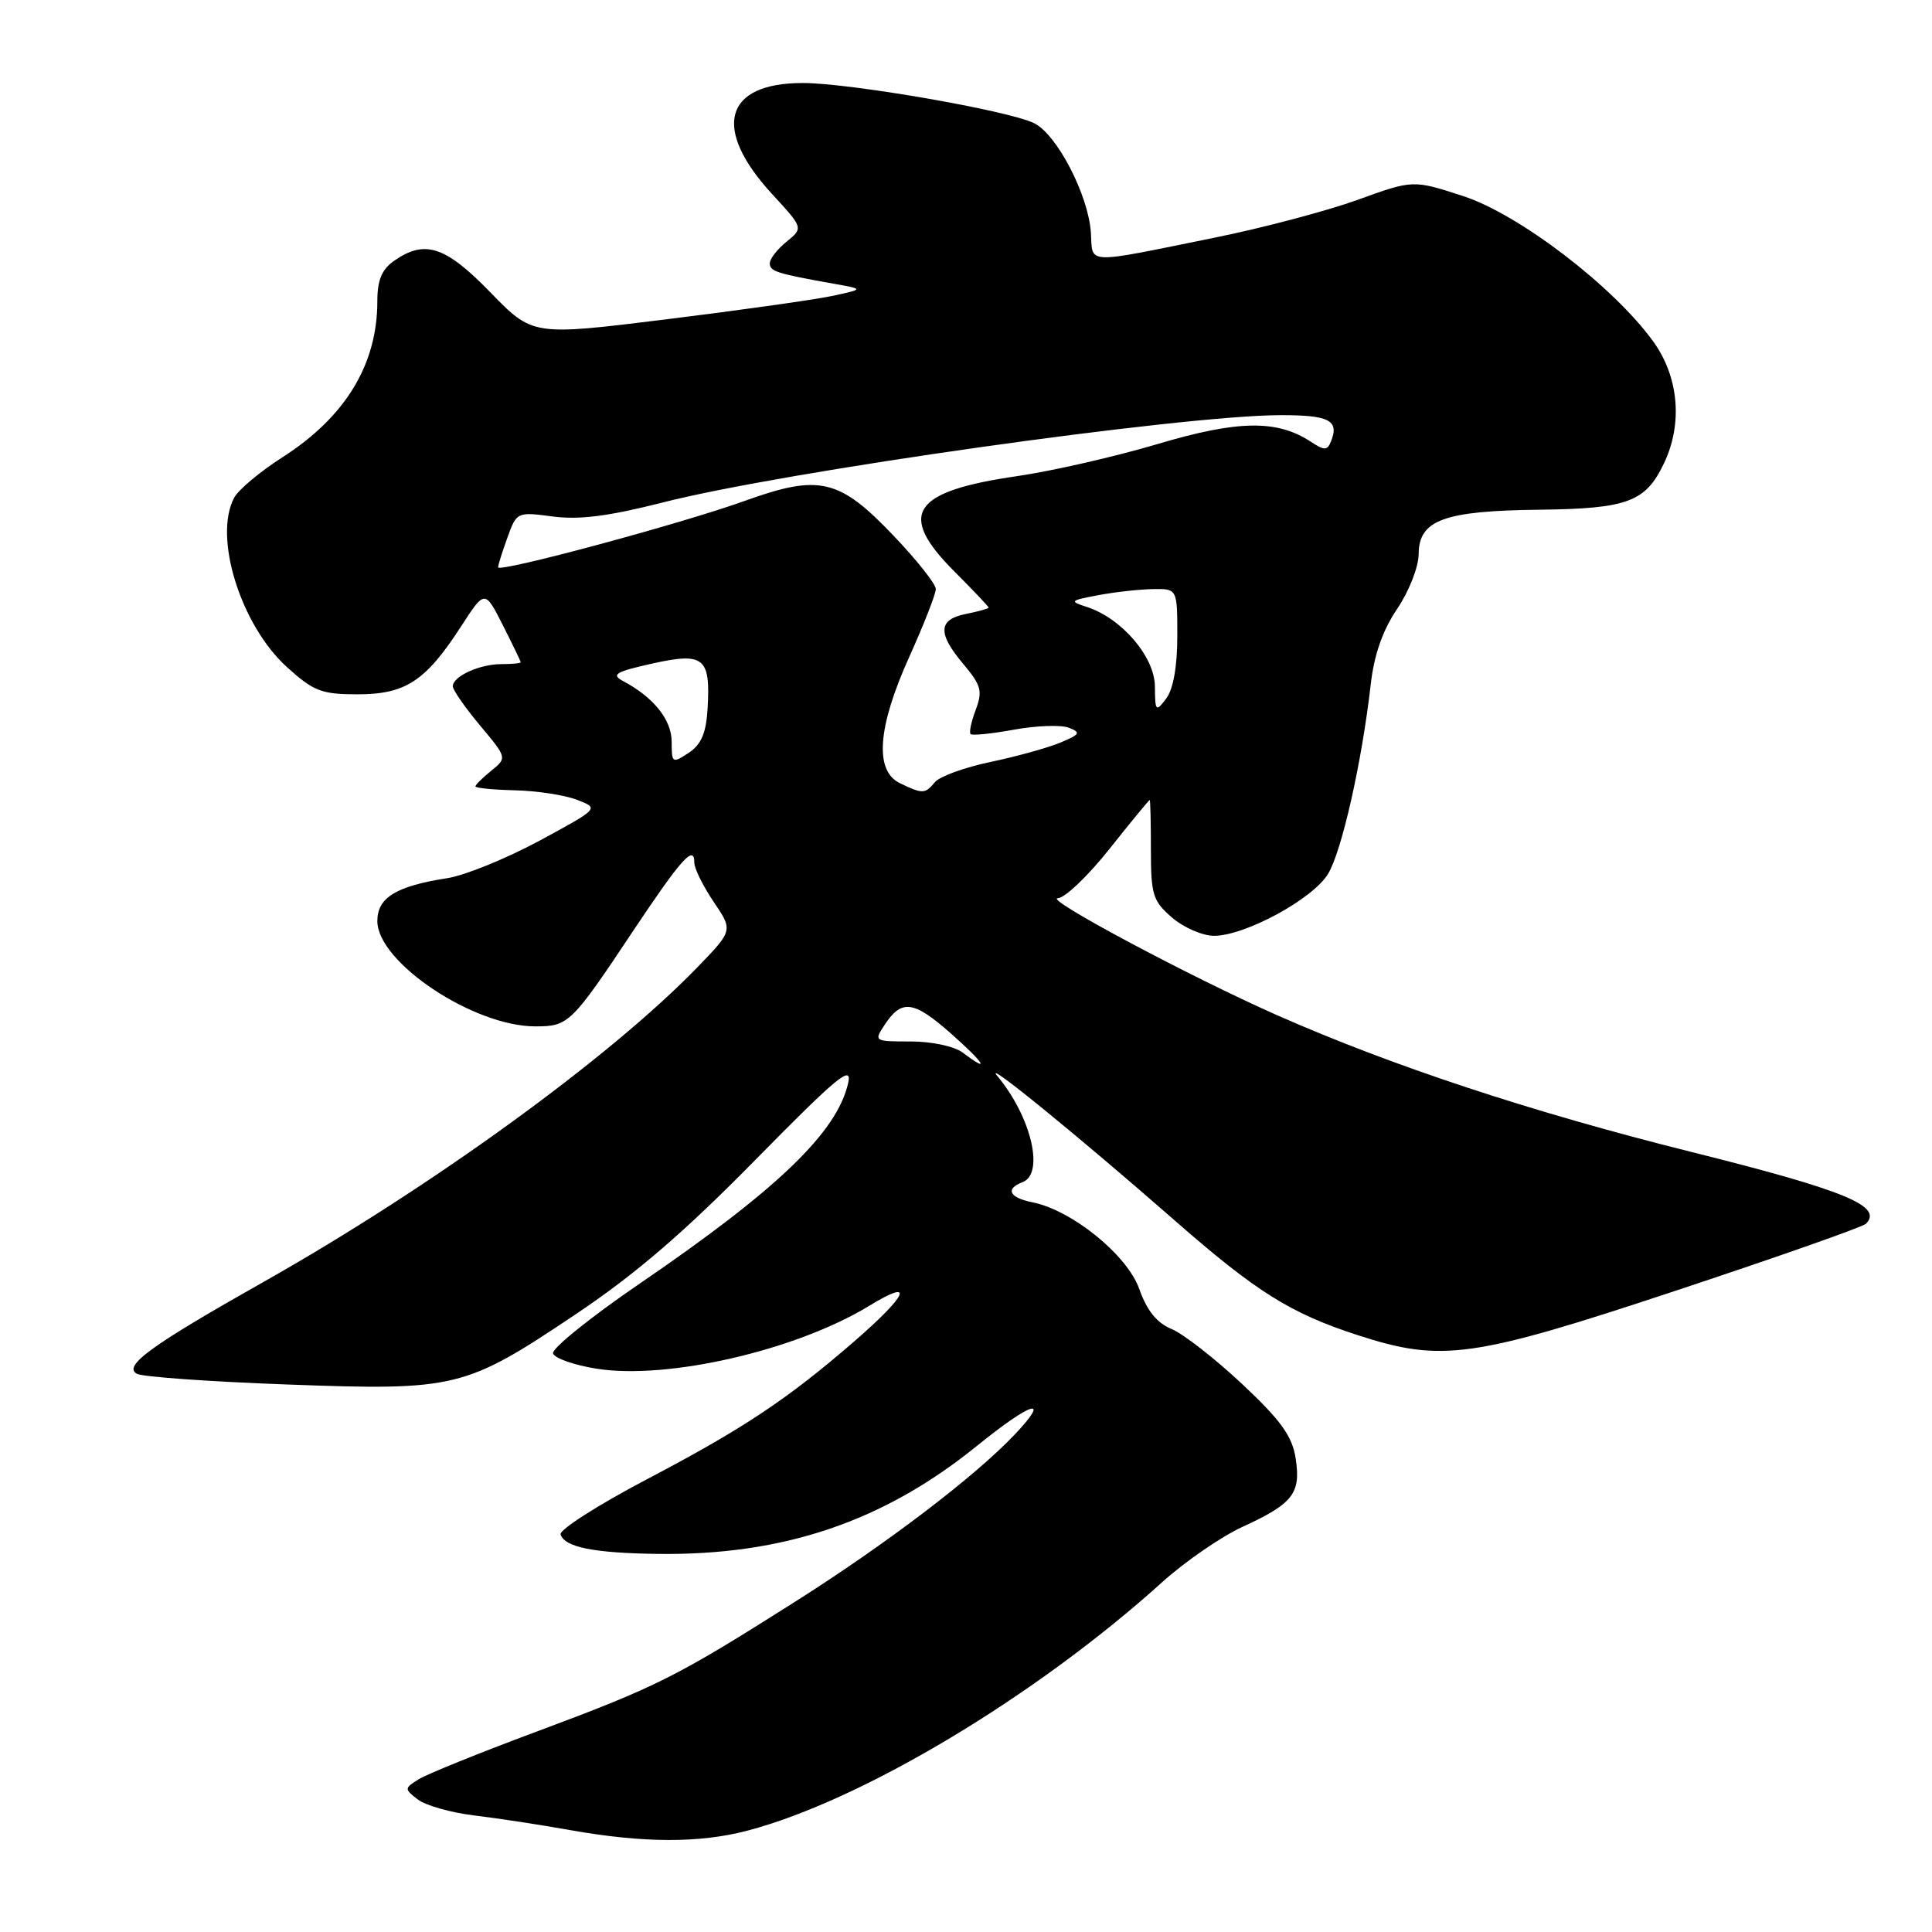 <?xml version="1.0" encoding="UTF-8" standalone="no"?>
<!DOCTYPE svg PUBLIC "-//W3C//DTD SVG 1.1//EN" "http://www.w3.org/Graphics/SVG/1.1/DTD/svg11.dtd" >
<svg xmlns="http://www.w3.org/2000/svg" xmlns:xlink="http://www.w3.org/1999/xlink" version="1.1" viewBox="0 0 256 256">
 <g >
 <path fill="currentColor"
d=" M 99.04 242.57 C 114.16 238.60 137.27 224.76 154.00 209.64 C 157.03 206.91 161.82 203.61 164.65 202.31 C 171.34 199.24 172.40 197.87 171.68 193.24 C 171.22 190.28 169.74 188.23 164.58 183.38 C 160.99 180.02 156.79 176.74 155.24 176.10 C 153.28 175.29 151.97 173.66 150.96 170.80 C 149.37 166.30 142.05 160.36 136.80 159.31 C 133.73 158.70 133.16 157.53 135.50 156.64 C 138.44 155.51 136.63 147.93 132.13 142.55 C 130.12 140.13 143.07 150.69 155.67 161.73 C 166.49 171.20 170.99 174.02 179.92 176.92 C 191.06 180.54 195.09 179.97 222.24 170.96 C 235.57 166.54 246.82 162.58 247.24 162.16 C 249.58 159.82 244.50 157.73 224.00 152.61 C 202.87 147.33 184.41 141.23 169.20 134.51 C 157.75 129.45 138.25 119.05 140.16 119.02 C 141.08 119.01 144.16 116.08 147.00 112.50 C 149.84 108.92 152.25 106.00 152.34 106.00 C 152.43 106.00 152.50 108.96 152.50 112.59 C 152.50 118.56 152.76 119.40 155.31 121.59 C 156.85 122.91 159.35 124.00 160.86 124.00 C 164.97 124.00 173.95 119.13 175.97 115.80 C 177.79 112.81 180.45 101.03 181.63 90.68 C 182.08 86.74 183.21 83.52 185.13 80.68 C 186.70 78.36 187.97 75.13 187.98 73.41 C 188.01 68.90 191.32 67.68 204.00 67.54 C 215.68 67.40 218.06 66.51 220.50 61.36 C 223.00 56.10 222.44 49.91 219.05 45.23 C 213.76 37.93 201.28 28.39 193.87 25.98 C 187.23 23.82 187.23 23.82 179.87 26.49 C 175.81 27.95 167.32 30.20 161.00 31.48 C 143.51 35.03 144.81 35.08 144.55 30.86 C 144.24 25.87 140.03 17.76 137.00 16.31 C 133.49 14.62 112.53 10.99 106.36 11.00 C 95.94 11.00 94.30 17.03 102.34 25.75 C 106.45 30.21 106.45 30.21 104.23 32.02 C 103.00 33.01 102.00 34.30 102.00 34.89 C 102.00 35.96 102.89 36.24 110.50 37.60 C 114.50 38.31 114.50 38.31 110.19 39.23 C 107.82 39.73 97.93 41.12 88.23 42.32 C 70.58 44.50 70.58 44.50 64.99 38.75 C 59.02 32.60 56.29 31.71 52.22 34.56 C 50.59 35.70 50.00 37.12 50.00 39.91 C 50.00 48.30 45.77 55.25 37.41 60.60 C 34.47 62.48 31.59 64.89 31.03 65.95 C 28.24 71.16 31.90 82.87 38.05 88.42 C 41.55 91.59 42.62 92.00 47.37 92.00 C 53.73 92.00 56.39 90.26 61.07 83.04 C 64.24 78.14 64.24 78.14 66.62 82.82 C 67.92 85.39 68.99 87.61 69.00 87.75 C 69.00 87.89 67.85 88.00 66.43 88.00 C 63.55 88.00 60.00 89.62 60.00 90.94 C 60.00 91.42 61.62 93.75 63.60 96.12 C 67.20 100.42 67.20 100.42 65.10 102.12 C 63.94 103.06 63.00 103.99 63.00 104.20 C 63.00 104.42 65.36 104.65 68.25 104.72 C 71.14 104.79 74.83 105.35 76.46 105.98 C 79.41 107.11 79.41 107.11 71.46 111.41 C 67.08 113.77 61.60 116.00 59.28 116.36 C 52.49 117.41 50.00 118.94 50.00 122.04 C 50.00 127.51 62.73 136.00 70.93 136.00 C 75.34 136.00 75.70 135.66 83.94 123.28 C 90.28 113.78 92.00 111.86 92.00 114.30 C 92.00 115.08 93.16 117.42 94.57 119.51 C 97.14 123.29 97.14 123.29 92.32 128.26 C 80.71 140.22 57.05 157.37 34.94 169.85 C 20.00 178.28 16.24 181.01 18.15 182.04 C 18.89 182.44 27.82 183.08 38.00 183.45 C 60.49 184.28 61.58 184.01 76.38 174.08 C 84.20 168.84 90.73 163.22 100.11 153.67 C 110.90 142.70 112.95 141.00 112.39 143.50 C 110.91 150.03 103.09 157.56 84.77 170.08 C 78.24 174.54 73.07 178.71 73.28 179.34 C 73.49 179.98 76.09 180.89 79.05 181.36 C 88.45 182.86 105.54 178.92 115.19 173.02 C 121.29 169.29 120.34 171.54 113.18 177.75 C 104.34 185.41 98.45 189.33 85.70 196.02 C 79.21 199.43 74.07 202.72 74.28 203.33 C 74.84 205.02 78.70 205.79 87.16 205.90 C 103.77 206.12 117.04 201.63 129.42 191.61 C 136.72 185.70 139.36 184.91 134.43 190.11 C 129.13 195.69 117.48 204.56 105.27 212.29 C 89.55 222.25 87.05 223.50 71.04 229.47 C 63.59 232.24 56.60 235.07 55.50 235.75 C 53.56 236.96 53.55 237.04 55.36 238.44 C 56.39 239.23 59.76 240.19 62.86 240.56 C 65.96 240.93 71.65 241.80 75.50 242.49 C 85.22 244.22 92.64 244.25 99.04 242.57 Z  M 127.56 139.47 C 126.46 138.64 123.47 138.00 120.69 138.00 C 115.80 138.00 115.77 137.98 117.25 135.75 C 119.49 132.37 121.06 132.59 126.00 136.94 C 130.43 140.86 131.35 142.33 127.56 139.47 Z  M 119.25 103.78 C 115.84 102.14 116.27 96.36 120.50 87.00 C 122.42 82.74 124.00 78.71 124.00 78.05 C 124.00 77.39 121.47 74.19 118.37 70.95 C 111.19 63.42 108.57 62.81 98.71 66.36 C 90.31 69.39 66.00 75.93 66.00 75.17 C 66.00 74.88 66.56 73.10 67.24 71.22 C 68.46 67.84 68.51 67.81 73.26 68.44 C 76.76 68.90 80.67 68.40 87.78 66.59 C 103.82 62.48 156.57 55.03 169.69 55.01 C 176.07 55.00 177.44 55.69 176.41 58.37 C 175.89 59.73 175.54 59.75 173.66 58.51 C 169.18 55.59 164.03 55.67 153.34 58.85 C 147.75 60.51 139.43 62.41 134.84 63.08 C 120.79 65.11 118.83 68.10 126.50 75.76 C 128.97 78.24 131.00 80.37 131.00 80.51 C 131.00 80.64 129.65 81.02 128.00 81.35 C 124.29 82.09 124.20 83.90 127.68 88.03 C 130.01 90.80 130.22 91.58 129.29 94.05 C 128.70 95.61 128.39 97.06 128.61 97.27 C 128.82 97.49 131.42 97.22 134.39 96.68 C 137.36 96.14 140.62 96.03 141.64 96.43 C 143.26 97.06 143.11 97.31 140.50 98.40 C 138.85 99.09 134.69 100.24 131.26 100.96 C 127.83 101.68 124.51 102.88 123.89 103.63 C 122.57 105.22 122.26 105.23 119.25 103.78 Z  M 89.00 98.30 C 89.00 95.38 86.62 92.40 82.57 90.25 C 80.95 89.38 81.54 89.02 86.40 87.93 C 93.28 86.40 94.16 87.11 93.76 93.88 C 93.57 97.15 92.92 98.65 91.25 99.76 C 89.09 101.18 89.00 101.13 89.00 98.30 Z  M 153.03 90.95 C 153.00 87.01 148.60 81.90 144.00 80.42 C 141.67 79.67 141.77 79.57 145.50 78.87 C 147.70 78.45 150.96 78.09 152.75 78.06 C 156.00 78.00 156.00 78.00 156.00 84.31 C 156.00 88.31 155.46 91.33 154.53 92.56 C 153.15 94.38 153.06 94.29 153.03 90.95 Z "/>
</g>
</svg>